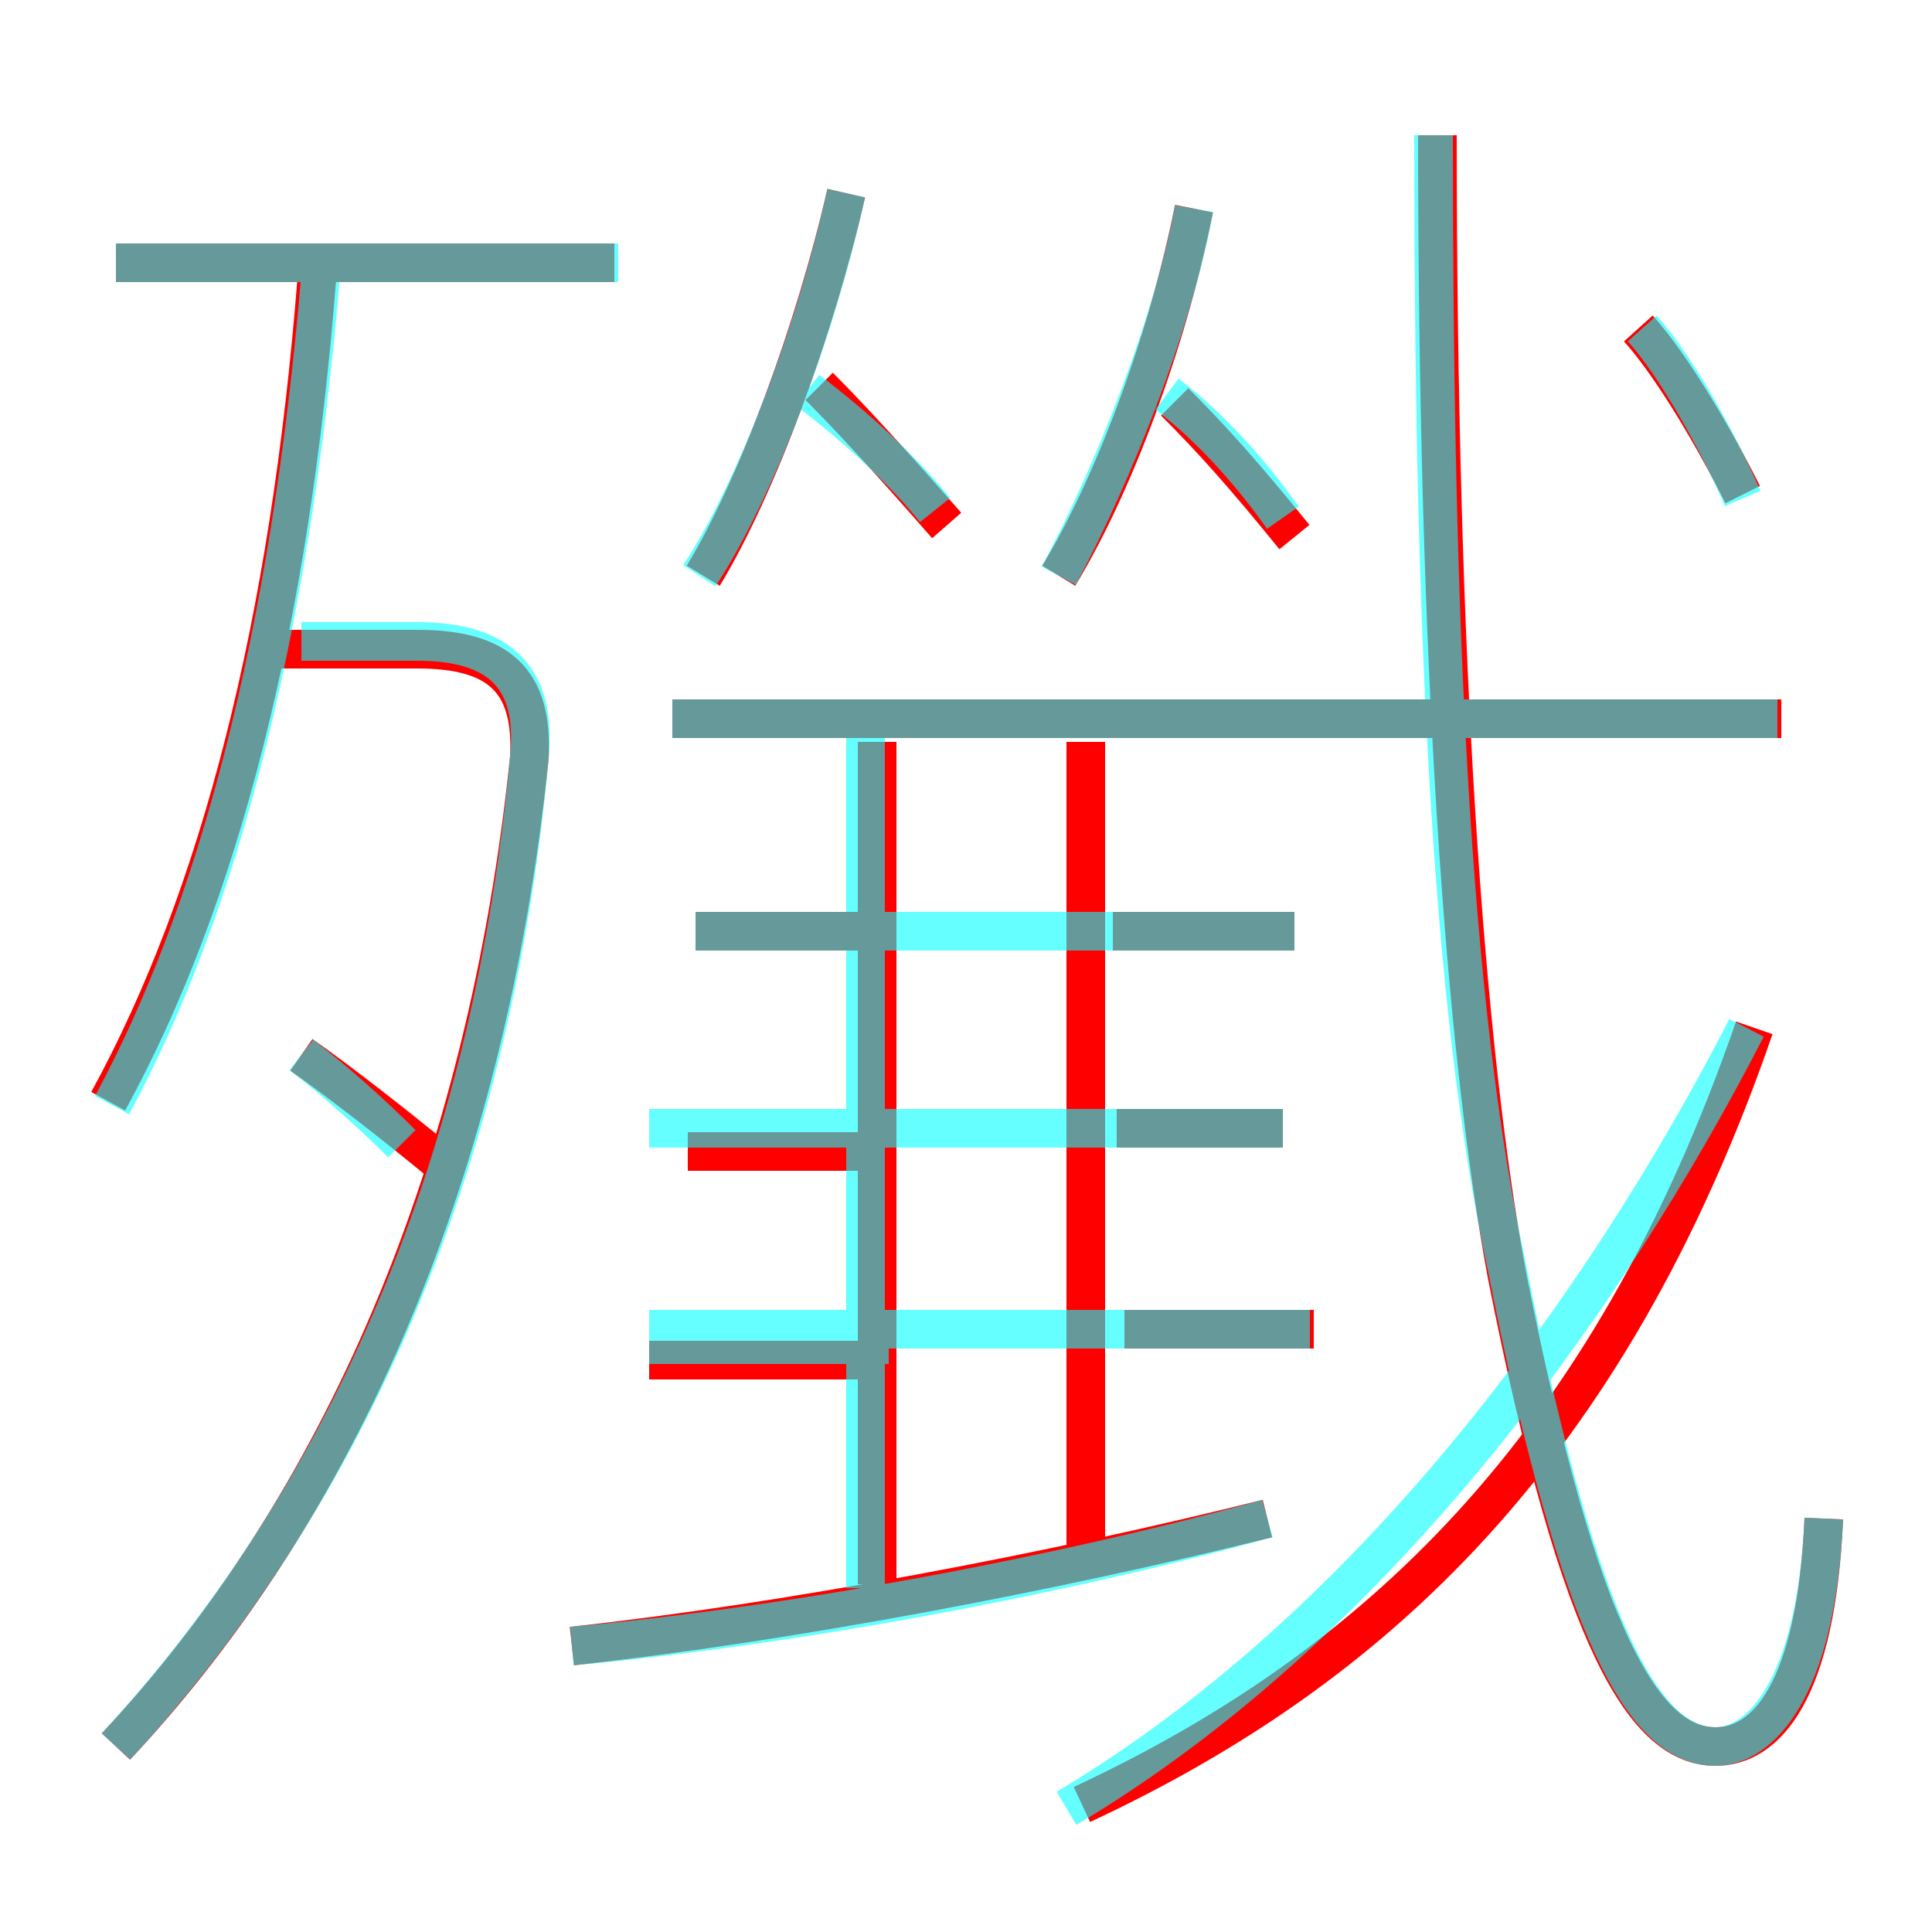 <?xml version='1.0' encoding='utf8'?>
<svg viewBox="0.0 -6.0 50.0 50.0" version="1.1" xmlns="http://www.w3.org/2000/svg">
<rect x="0.0" y="-6.0" width="50.0" height="50.0" fill="#333333" stroke="none"/>
<rect x="-1000" y="-1000" width="2000" height="2000" stroke="white" fill="white"/>
<g style="fill:none;stroke:rgba(255, 0, 0, 1);  stroke-width:1"><path d="M 47.2 -4.7 C 47.0 -0.2 45.7 1.2 44.4 1.2 C 42.6 1.2 40.9 -1.4 39.0 -11.0 C 37.9 -16.9 37.2 -26.9 37.2 -40.5 M 3.0 1.2 C 8.8 -5.0 12.6 -13.7 13.7 -24.4 C 13.8 -26.4 12.9 -27.2 10.8 -27.2 L 6.7 -27.2 M 11.3 -14.0 C 10.2 -14.9 8.8 -16.0 7.8 -16.7 M 14.8 -1.4 C 20.3 -2.0 27.2 -3.3 32.8 -4.7 M 22.8 -8.8 L 16.8 -8.8 M 2.8 -15.5 C 5.7 -20.8 7.5 -27.9 8.2 -36.8 M 22.6 -14.2 L 17.8 -14.2 M 22.7 -3.0 L 22.7 -24.8 M 22.8 -19.9 L 18.0 -19.9 M 34.0 -9.6 L 29.1 -9.6 M 28.1 -4.0 L 28.1 -24.8 M 28.0 2.7 C 35.5 -0.8 41.6 -6.4 45.4 -17.4 M 33.2 -14.8 L 28.9 -14.8 M 15.9 -37.2 L 3.0 -37.2 M 33.5 -19.9 L 28.8 -19.9 M 18.2 -29.1 C 19.6 -31.4 21.1 -35.5 21.9 -39.0 M 46.1 -25.4 L 17.4 -25.4 M 27.4 -29.1 C 28.8 -31.4 30.2 -35.1 30.9 -38.6 M 45.1 -31.2 C 44.4 -32.6 43.3 -34.5 42.4 -35.5 M 21.2 -34.0 C 22.4 -32.8 23.8 -31.2 24.5 -30.4 M 30.4 -33.6 C 31.4 -32.6 32.2 -31.7 33.5 -30.1" transform="translate(0.0 38.0)" />
</g>
<g style="fill:none;stroke:rgba(0, 255, 255, 0.6);  stroke-width:1">
<path d="M 3.0 1.2 C 8.7 -5.0 12.7 -13.4 13.7 -24.4 C 13.9 -26.4 13.0 -27.4 10.8 -27.4 L 7.8 -27.4 M 14.8 -1.4 C 20.4 -1.9 27.4 -3.2 32.8 -4.7 M 2.9 -15.4 C 5.6 -20.4 7.5 -27.4 8.3 -36.9 M 23.0 -9.2 L 16.8 -9.2 M 7.8 -16.7 C 8.7 -16.0 9.6 -15.2 10.4 -14.4 M 22.4 -2.9 L 22.4 -24.9 M 33.9 -9.6 L 16.8 -9.6 M 33.2 -14.8 L 16.8 -14.8 M 27.6 2.8 C 35.5 -1.9 41.5 -10.2 45.2 -17.4 M 33.5 -19.9 L 18.0 -19.9 M 18.1 -29.1 C 19.6 -31.4 21.1 -35.4 21.9 -39.0 M 47.2 -4.7 C 47.0 -0.2 45.5 1.2 44.4 1.2 C 42.6 1.2 40.9 -1.6 39.0 -11.2 C 37.5 -18.1 37.1 -28.4 37.1 -40.5 M 46.0 -25.4 L 17.4 -25.4 M 24.2 -30.8 C 23.4 -31.8 22.1 -33.0 20.9 -33.9 M 27.4 -29.1 C 28.9 -31.9 30.4 -35.8 30.9 -38.6 M 33.2 -30.6 C 32.5 -31.6 31.4 -32.9 30.2 -33.8 M 45.1 -31.1 C 44.5 -32.5 43.4 -34.5 42.5 -35.5 M 16.0 -37.2 L 3.0 -37.2" transform="translate(0.0 38.0)" />
</g>
</svg>